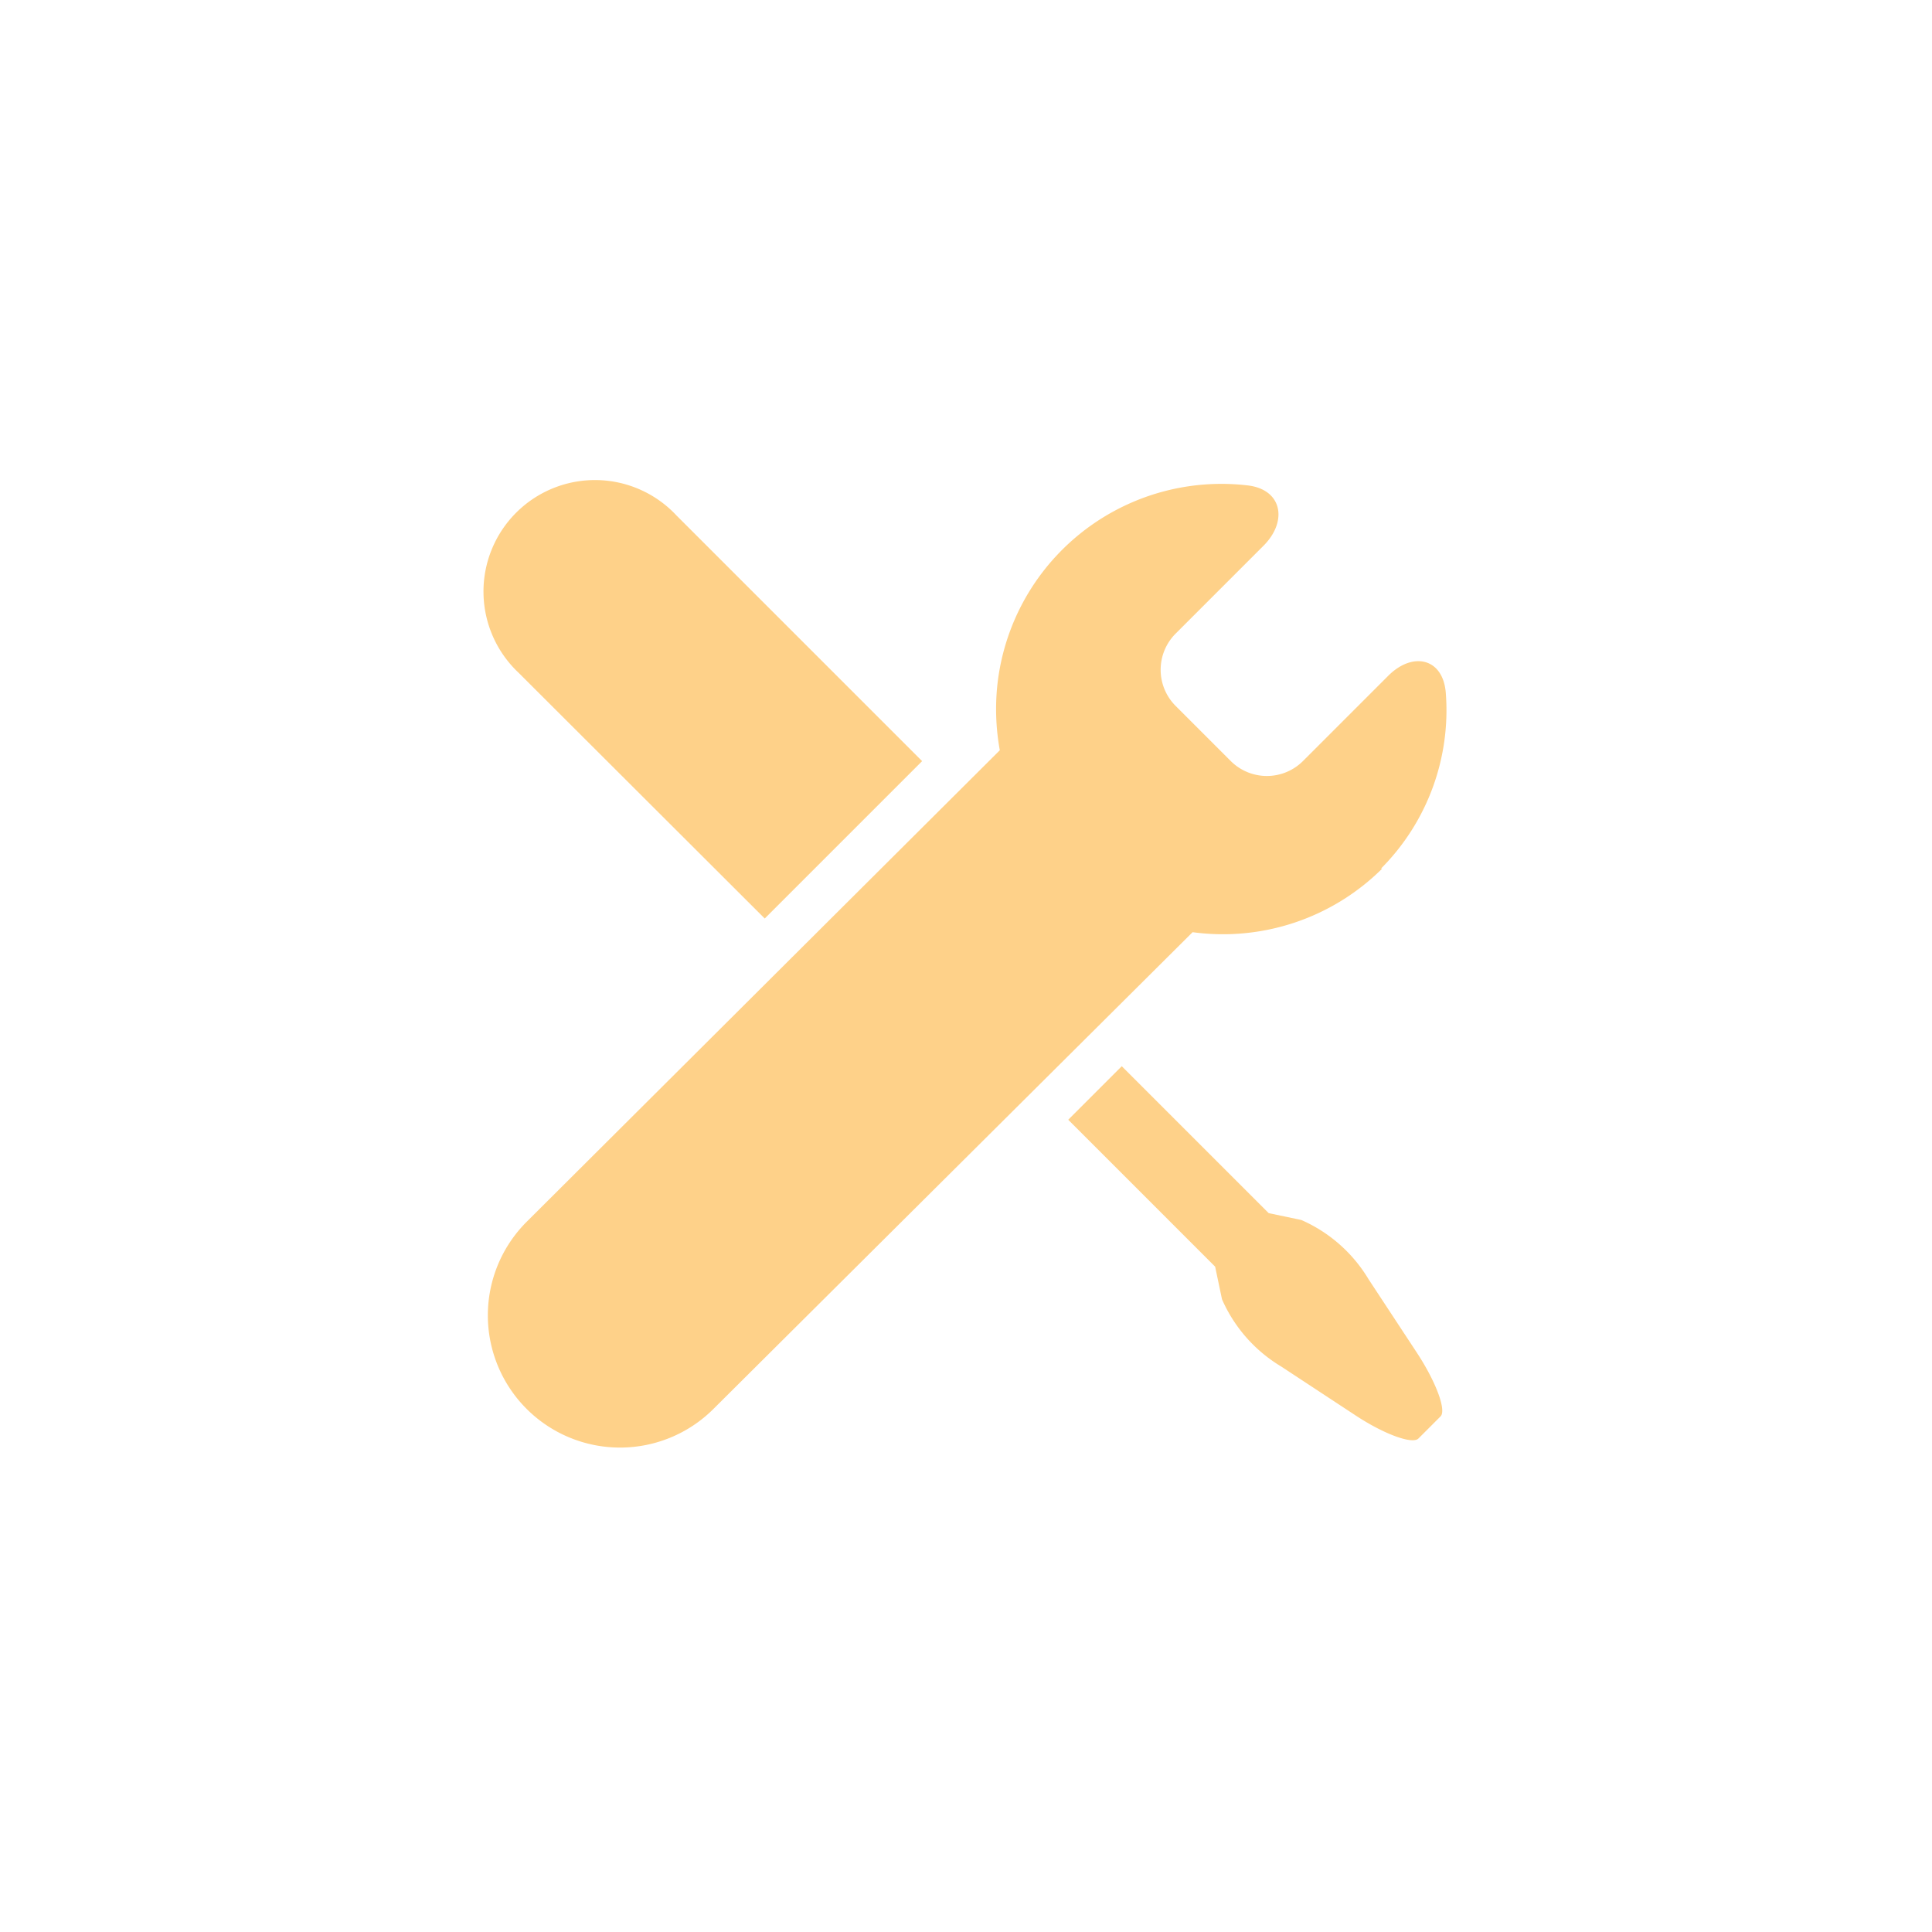 <svg xmlns="http://www.w3.org/2000/svg" width="48" height="48" viewBox="0 0 48 48"><defs><style>.a{fill:#fed189;}</style></defs><title>Tools_Menu_Icon_Yellow</title><path class="a" d="M35.24,35.74c-.15.15-.86-.11-1.57-.58l-1.84-1.21a3.66,3.66,0,0,1-1.47-1.67l-.17-.81-3.65-3.65,1.33-1.33,3.65,3.65.81.17A3.66,3.66,0,0,1,34,31.78l1.21,1.84c.47.72.73,1.42.58,1.57ZM19,22.82l3.91-3.91-6.1-6.1a2.77,2.77,0,1,0-3.92,3.91Zm15.34-1.24a5.61,5.61,0,0,1-4.71,1.58L17.73,35a3.28,3.28,0,1,1-4.65-4.64L24.84,18.64a5.72,5.72,0,0,1-.07-1.53A5.6,5.6,0,0,1,31,12.06c.85.1,1,.88.4,1.49l-2.19,2.19a1.27,1.27,0,0,0,0,1.8l1.37,1.37a1.27,1.27,0,0,0,1.79,0l2.12-2.12c.61-.61,1.36-.44,1.43.42A5.57,5.57,0,0,1,34.31,21.58Z"/></svg>